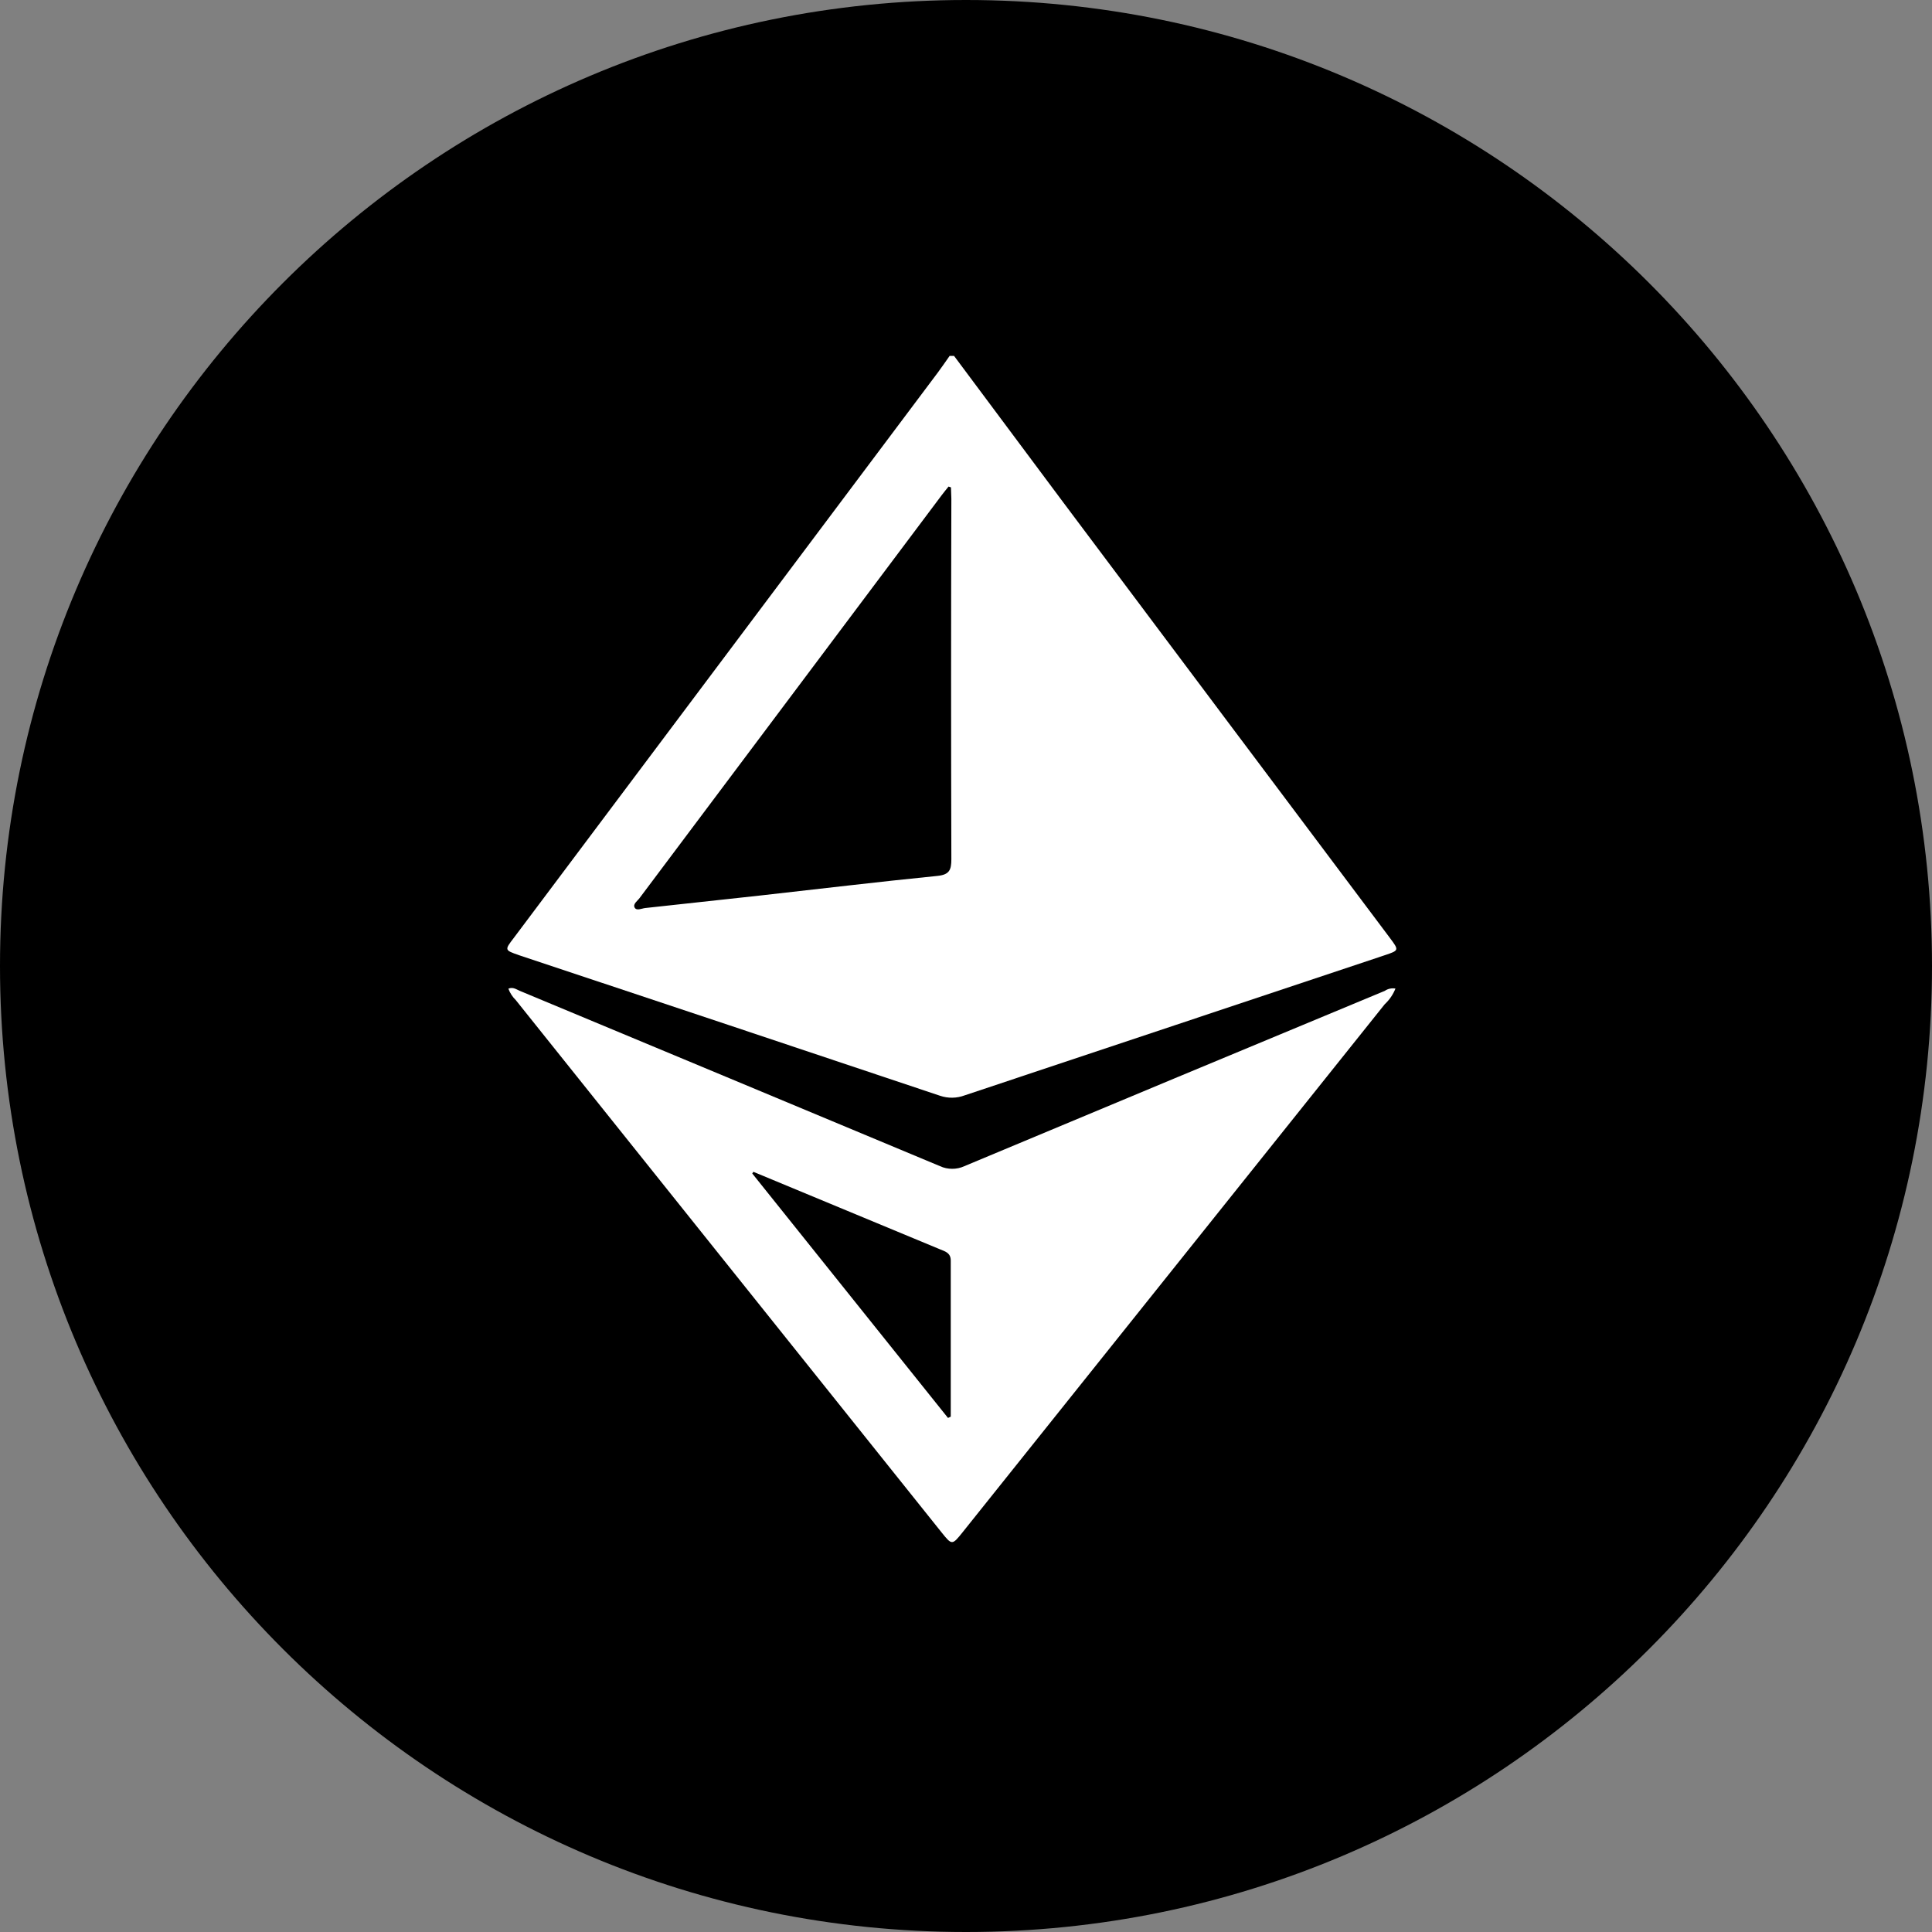 <svg width="38" height="38" viewBox="0 0 38 38" fill="none" xmlns="http://www.w3.org/2000/svg">
<rect x="0" y="0" width="38" height="38" fill="#808080" stroke="none"/>
<path d="M19 38C29.493 38 38 29.493 38 19C38 8.507 29.493 0 19 0C8.507 0 0 8.507 0 19C0 29.493 8.507 38 19 38Z" fill="black"/>
<path d="M18.765 7C19.483 7.963 20.201 8.926 20.919 9.889C23.057 12.742 25.196 15.595 27.336 18.446C27.52 18.692 27.52 18.693 27.236 18.788C24.482 19.706 21.728 20.625 18.975 21.544C18.819 21.603 18.647 21.606 18.489 21.552C15.73 20.627 12.97 19.706 10.207 18.787C9.921 18.687 9.922 18.687 10.107 18.446L18.441 7.334C18.523 7.225 18.599 7.111 18.678 7H18.765ZM18.704 9.586L18.657 9.57C18.61 9.628 18.562 9.686 18.518 9.745L16.863 11.952C15.435 13.855 14.008 15.758 12.582 17.661C12.54 17.719 12.445 17.779 12.482 17.85C12.52 17.921 12.619 17.868 12.69 17.86C13.436 17.78 14.183 17.699 14.931 17.616C16.099 17.486 17.267 17.345 18.438 17.228C18.674 17.204 18.712 17.11 18.712 16.9C18.705 14.537 18.705 12.173 18.712 9.81L18.704 9.586Z" fill="white"/>
<path d="M27.447 19.444C27.4 19.561 27.328 19.667 27.235 19.753C24.469 23.214 21.702 26.675 18.936 30.134C18.727 30.395 18.724 30.395 18.52 30.141L10.146 19.672C10.081 19.608 10.03 19.531 9.999 19.446C10.091 19.407 10.156 19.461 10.222 19.488C12.978 20.636 15.734 21.786 18.489 22.937C18.564 22.972 18.646 22.989 18.729 22.989C18.811 22.989 18.893 22.972 18.968 22.937C21.722 21.784 24.479 20.635 27.237 19.489C27.298 19.447 27.373 19.431 27.447 19.444ZM18.646 27.889L18.7 27.864C18.7 26.84 18.7 25.817 18.7 24.793C18.7 24.638 18.585 24.613 18.483 24.57L14.818 23.048L14.796 23.081L18.646 27.889Z" fill="white"/>
</svg>
